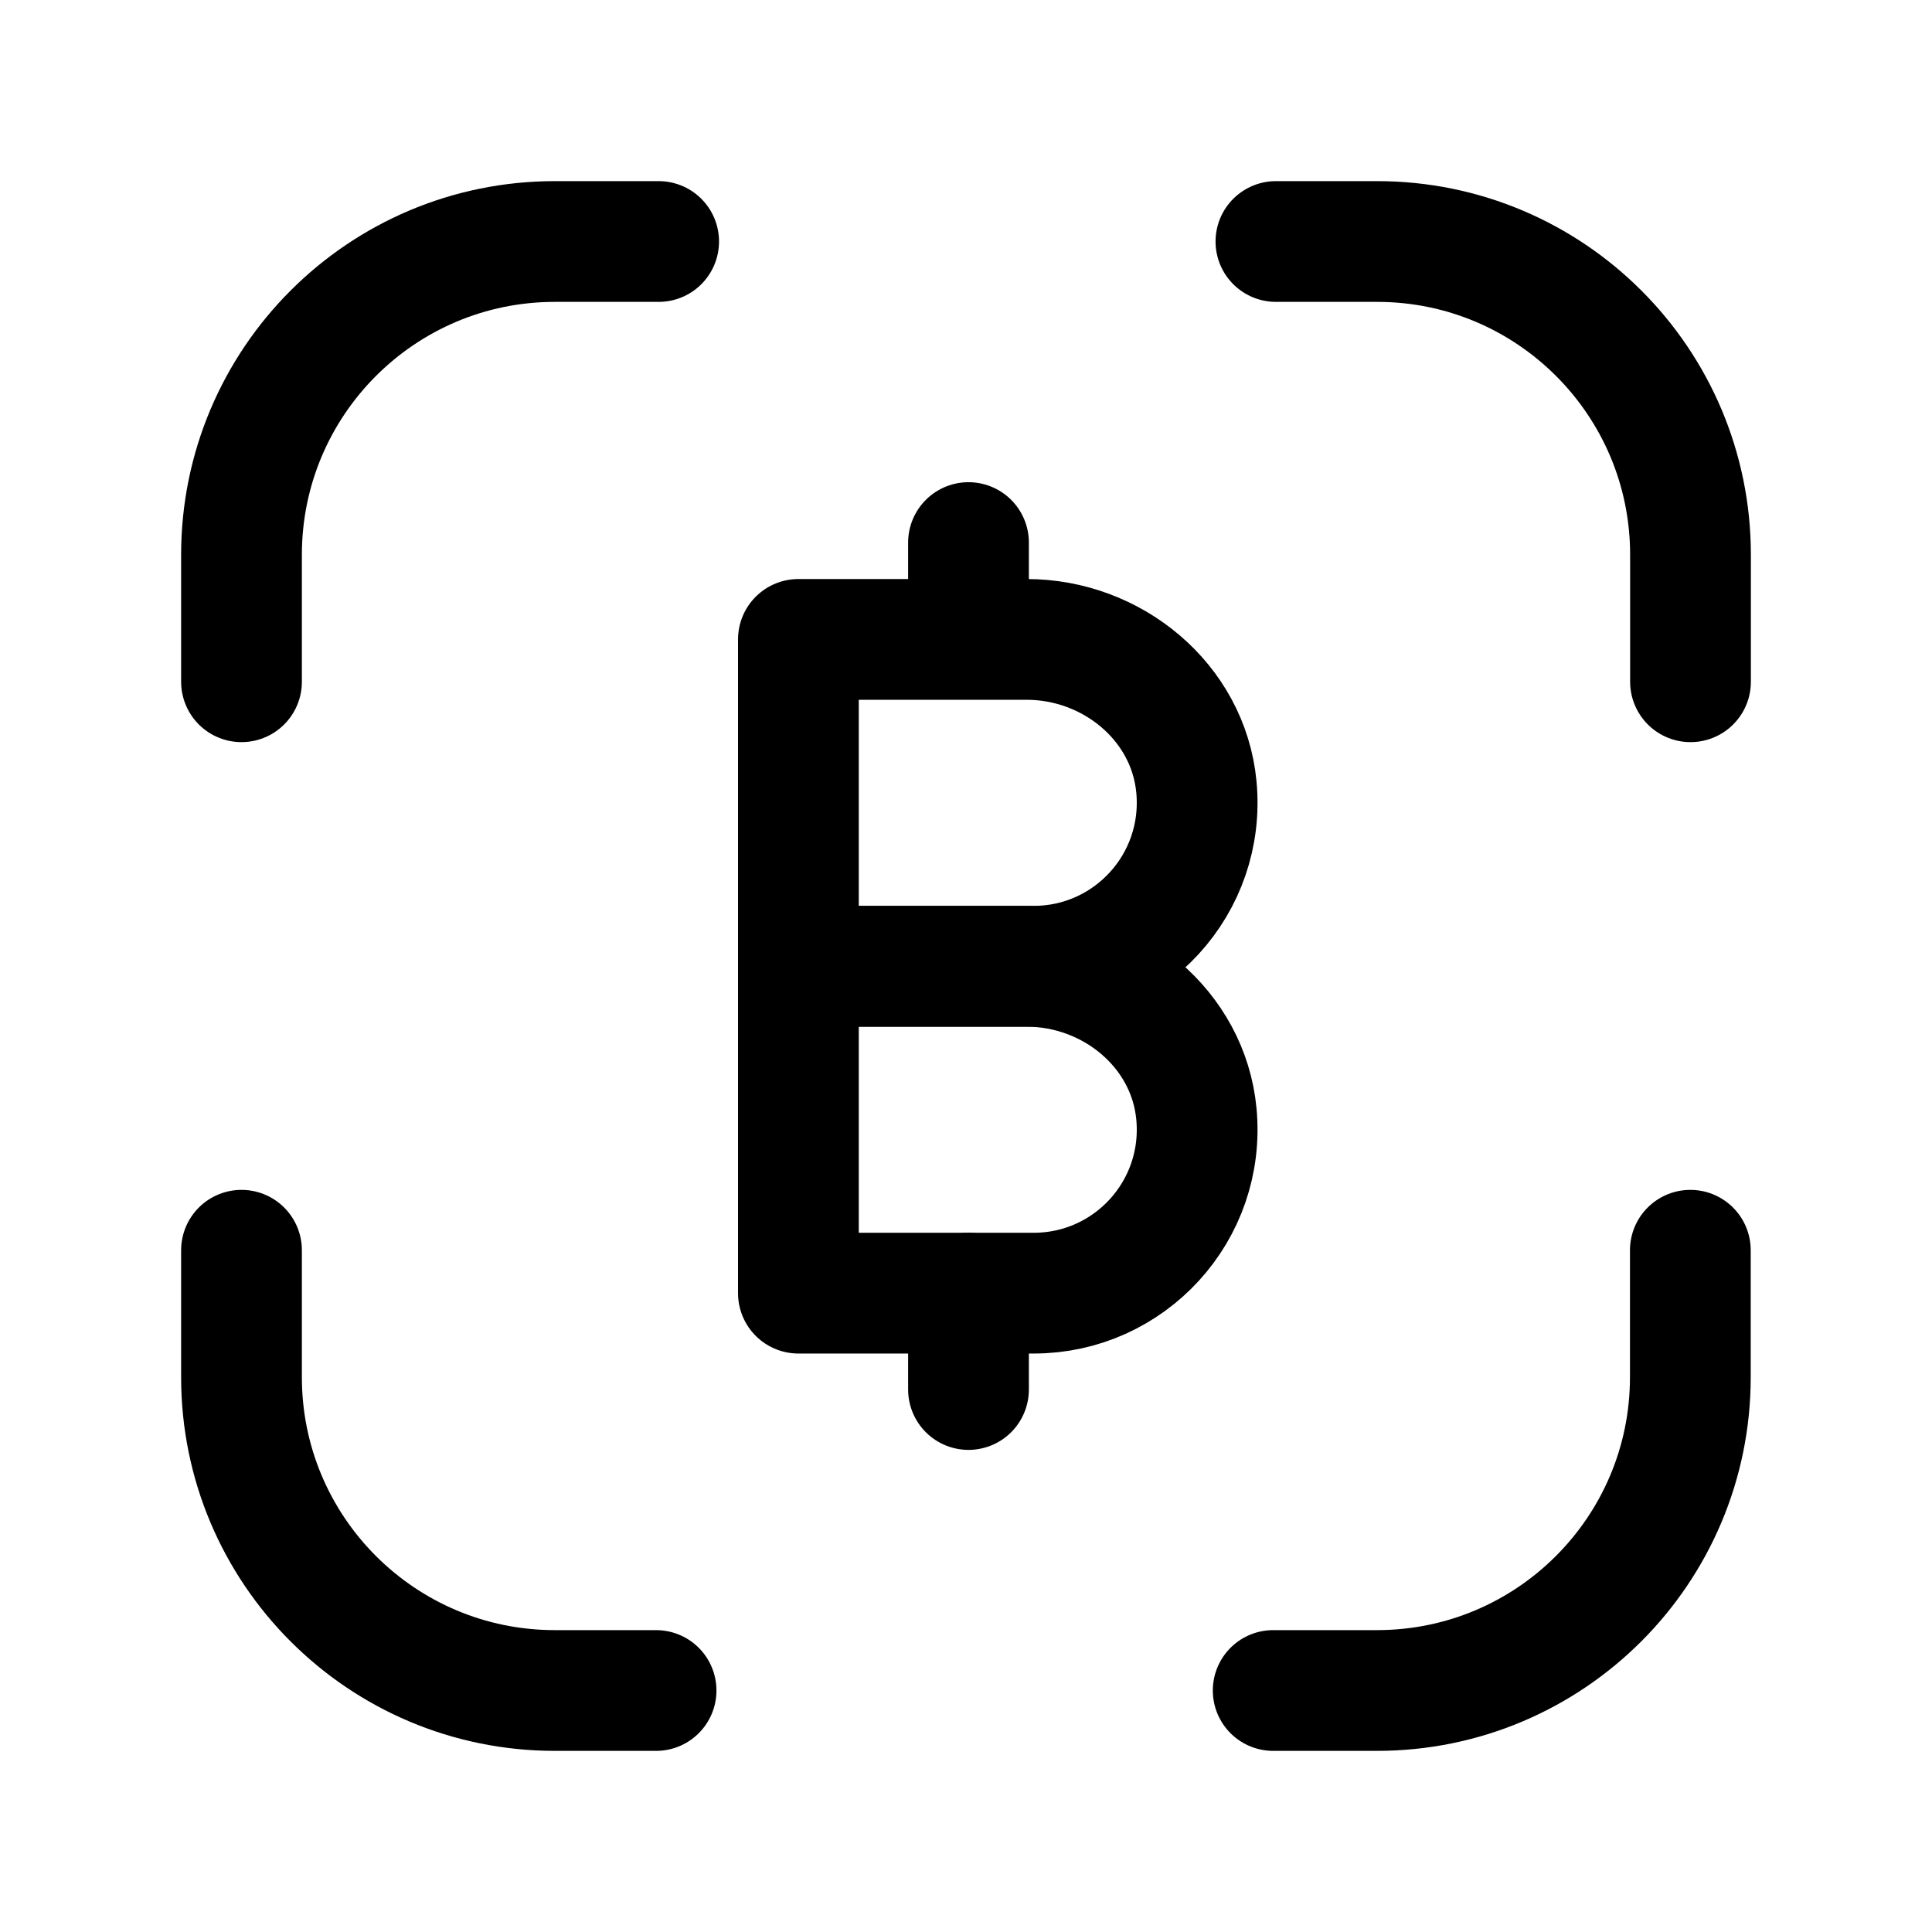 <svg width="24" height="24" viewBox="0 0 24 24" fill="none" xmlns="http://www.w3.org/2000/svg">
<path d="M12.754 7.943H9.918V12.003H12.842C14.028 12.003 14.977 10.984 14.862 9.774C14.761 8.718 13.814 7.943 12.754 7.943Z" stroke="black" stroke-width="1.5" stroke-linecap="round" stroke-linejoin="round"/>
<path d="M12.754 12.004H9.918V16.064H12.842C14.028 16.064 14.977 15.045 14.862 13.835C14.761 12.779 13.814 12.004 12.754 12.004Z" stroke="black" stroke-width="1.5" stroke-linecap="round" stroke-linejoin="round"/>
<path d="M12.031 17.261V16.064M12.031 7.937V6.74" stroke="black" stroke-width="1.5" stroke-linecap="round" stroke-linejoin="round"/>
<path d="M20.998 15.531V17.108C20.998 19.258 19.255 21 17.105 21H15.816" stroke="black" stroke-width="1.5" stroke-linecap="round" stroke-linejoin="round"/>
<path d="M3 15.531V17.108C3 19.258 4.743 21 6.893 21H8.15" stroke="black" stroke-width="1.5" stroke-linecap="round" stroke-linejoin="round"/>
<path d="M3 8.469V6.892C3 4.742 4.743 3 6.893 3H8.182" stroke="black" stroke-width="1.5" stroke-linecap="round" stroke-linejoin="round"/>
<path d="M21 8.469V6.892C21 4.742 19.257 3 17.107 3H15.85" stroke="black" stroke-width="1.5" stroke-linecap="round" stroke-linejoin="round"/>
</svg>